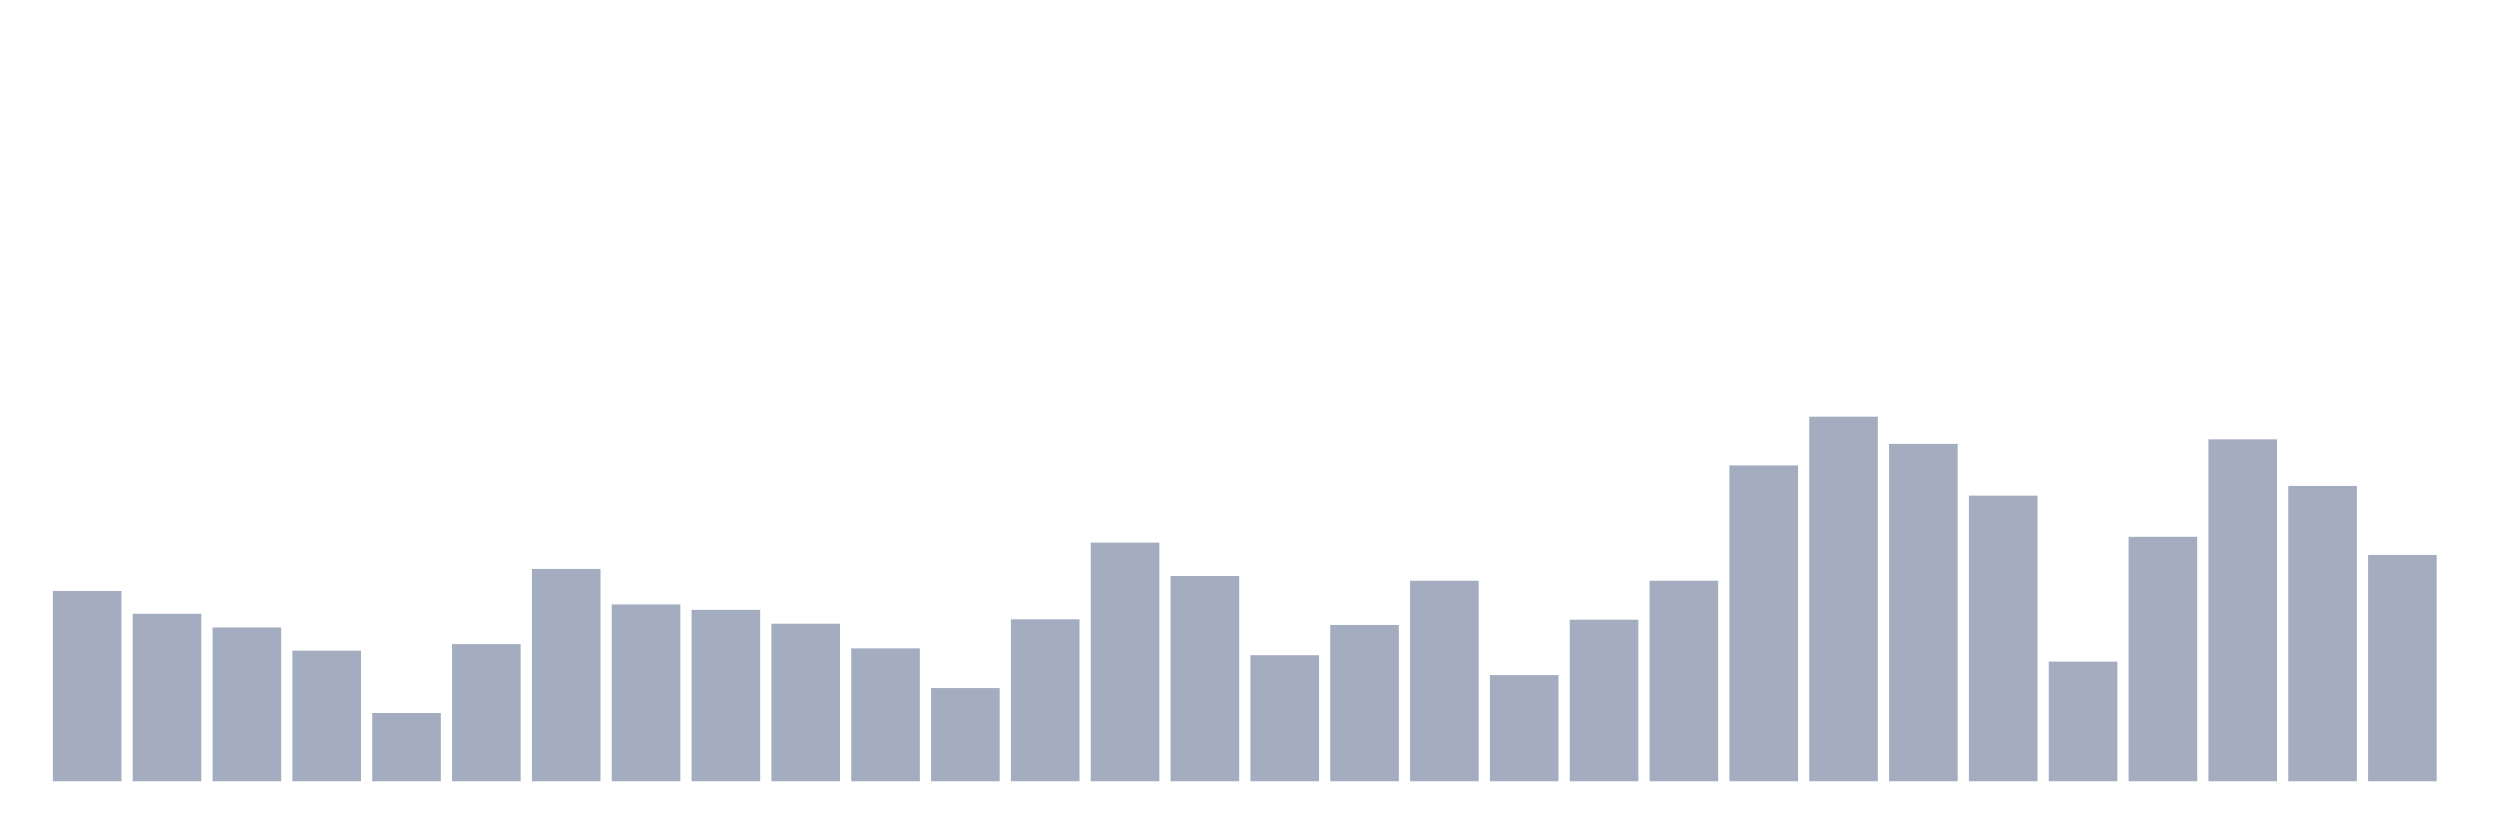 <svg xmlns="http://www.w3.org/2000/svg" viewBox="0 0 480 160"><g transform="translate(10,10)"><rect class="bar" x="0.153" width="13.175" y="103.465" height="36.535" fill="rgb(164,173,192)"></rect><rect class="bar" x="15.482" width="13.175" y="107.841" height="32.159" fill="rgb(164,173,192)"></rect><rect class="bar" x="30.81" width="13.175" y="110.477" height="29.523" fill="rgb(164,173,192)"></rect><rect class="bar" x="46.138" width="13.175" y="114.926" height="25.074" fill="rgb(164,173,192)"></rect><rect class="bar" x="61.466" width="13.175" y="126.895" height="13.105" fill="rgb(164,173,192)"></rect><rect class="bar" x="76.794" width="13.175" y="113.668" height="26.332" fill="rgb(164,173,192)"></rect><rect class="bar" x="92.123" width="13.175" y="99.233" height="40.767" fill="rgb(164,173,192)"></rect><rect class="bar" x="107.451" width="13.175" y="106.052" height="33.948" fill="rgb(164,173,192)"></rect><rect class="bar" x="122.779" width="13.175" y="107.092" height="32.908" fill="rgb(164,173,192)"></rect><rect class="bar" x="138.107" width="13.175" y="109.751" height="30.249" fill="rgb(164,173,192)"></rect><rect class="bar" x="153.436" width="13.175" y="114.491" height="25.509" fill="rgb(164,173,192)"></rect><rect class="bar" x="168.764" width="13.175" y="122.107" height="17.893" fill="rgb(164,173,192)"></rect><rect class="bar" x="184.092" width="13.175" y="108.905" height="31.095" fill="rgb(164,173,192)"></rect><rect class="bar" x="199.42" width="13.175" y="94.18" height="45.82" fill="rgb(164,173,192)"></rect><rect class="bar" x="214.748" width="13.175" y="100.587" height="39.413" fill="rgb(164,173,192)"></rect><rect class="bar" x="230.077" width="13.175" y="115.796" height="24.204" fill="rgb(164,173,192)"></rect><rect class="bar" x="245.405" width="13.175" y="109.993" height="30.007" fill="rgb(164,173,192)"></rect><rect class="bar" x="260.733" width="13.175" y="101.506" height="38.494" fill="rgb(164,173,192)"></rect><rect class="bar" x="276.061" width="13.175" y="119.617" height="20.383" fill="rgb(164,173,192)"></rect><rect class="bar" x="291.39" width="13.175" y="108.978" height="31.022" fill="rgb(164,173,192)"></rect><rect class="bar" x="306.718" width="13.175" y="101.506" height="38.494" fill="rgb(164,173,192)"></rect><rect class="bar" x="322.046" width="13.175" y="79.358" height="60.642" fill="rgb(164,173,192)"></rect><rect class="bar" x="337.374" width="13.175" y="70" height="70" fill="rgb(164,173,192)"></rect><rect class="bar" x="352.702" width="13.175" y="75.223" height="64.777" fill="rgb(164,173,192)"></rect><rect class="bar" x="368.031" width="13.175" y="85.161" height="54.839" fill="rgb(164,173,192)"></rect><rect class="bar" x="383.359" width="13.175" y="117.029" height="22.971" fill="rgb(164,173,192)"></rect><rect class="bar" x="398.687" width="13.175" y="93.067" height="46.933" fill="rgb(164,173,192)"></rect><rect class="bar" x="414.015" width="13.175" y="74.352" height="65.648" fill="rgb(164,173,192)"></rect><rect class="bar" x="429.344" width="13.175" y="83.299" height="56.701" fill="rgb(164,173,192)"></rect><rect class="bar" x="444.672" width="13.175" y="96.549" height="43.451" fill="rgb(164,173,192)"></rect></g></svg>
